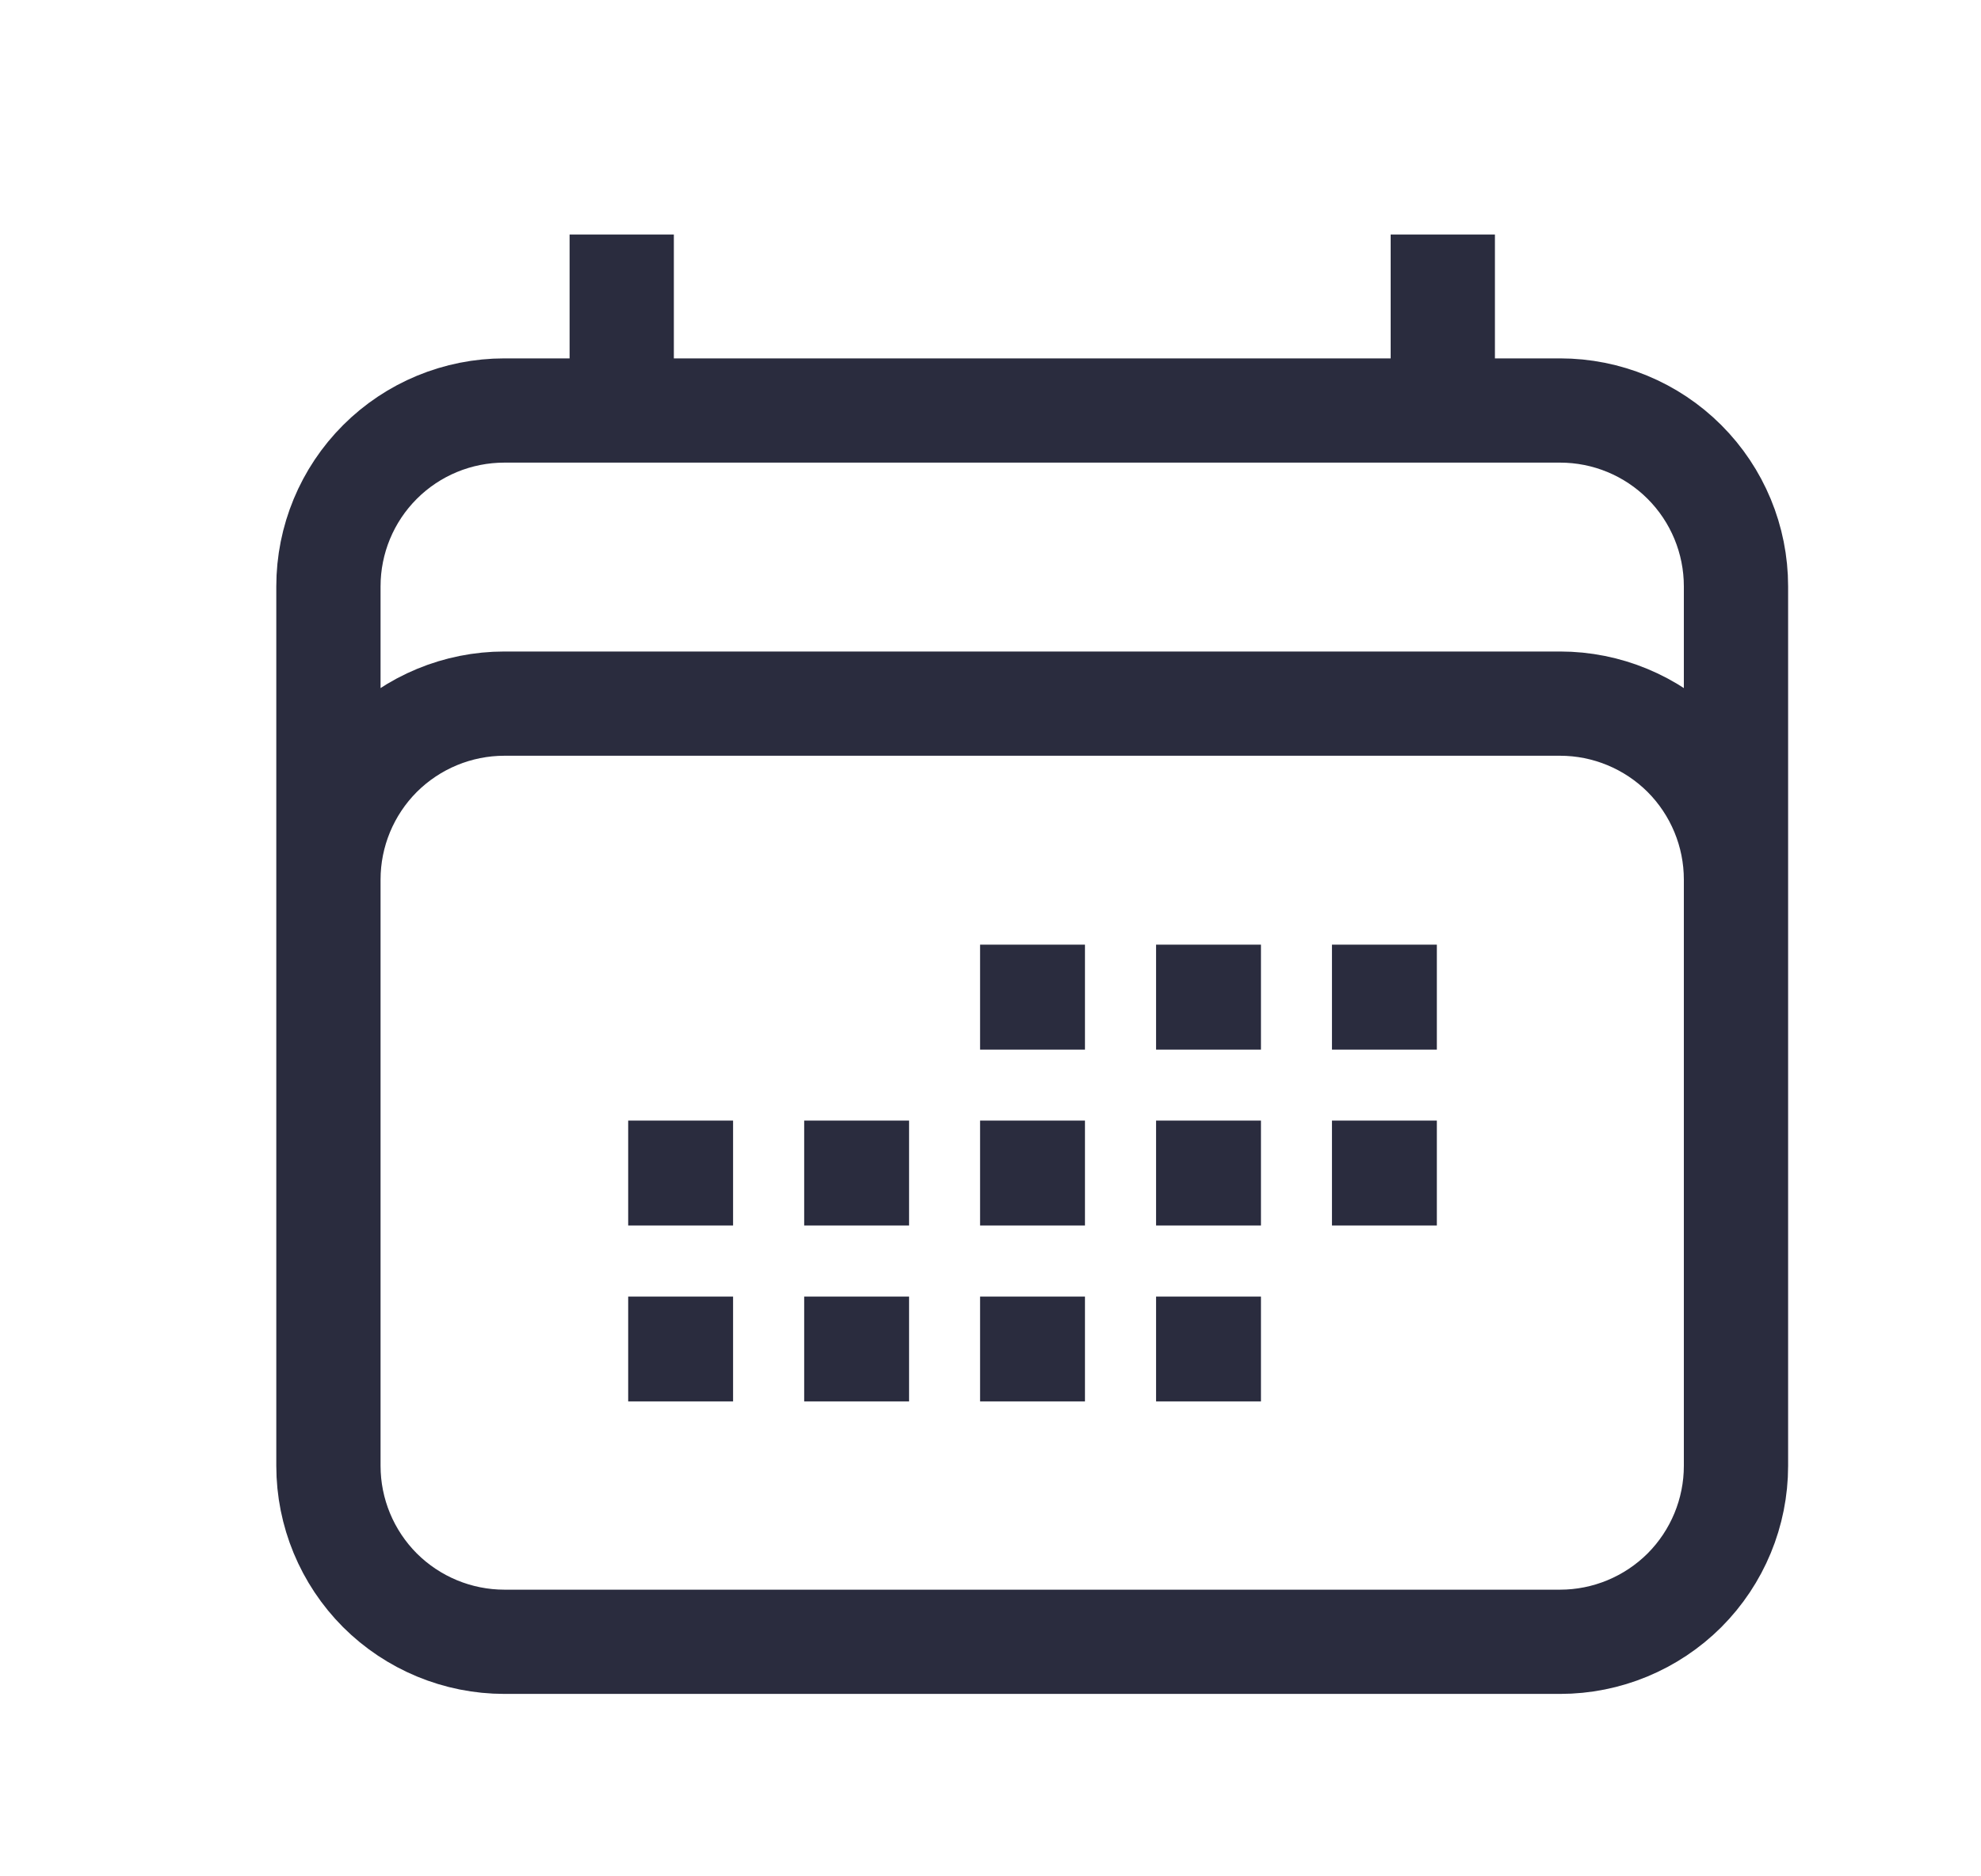 <svg width="19" height="18" viewBox="0 0 19 18" fill="none" xmlns="http://www.w3.org/2000/svg">
<path d="M5.963 2.25V3.938M13.838 2.25V3.938M3.15 14.062V5.625C3.15 5.177 3.328 4.748 3.644 4.432C3.961 4.115 4.39 3.938 4.838 3.938H14.963C15.41 3.938 15.839 4.115 16.156 4.432C16.472 4.748 16.65 5.177 16.65 5.625V14.062M3.15 14.062C3.15 14.51 3.328 14.939 3.644 15.256C3.961 15.572 4.39 15.75 4.838 15.75H14.963C15.41 15.75 15.839 15.572 16.156 15.256C16.472 14.939 16.65 14.51 16.65 14.062M3.15 14.062V8.438C3.15 7.99 3.328 7.561 3.644 7.244C3.961 6.928 4.39 6.75 4.838 6.75H14.963C15.41 6.75 15.839 6.928 16.156 7.244C16.472 7.561 16.65 7.99 16.65 8.438V14.062M9.9 9.562H9.906V9.569H9.9V9.562ZM9.9 11.25H9.906V11.256H9.9V11.25ZM9.9 12.938H9.906V12.944H9.9V12.938ZM8.213 11.25H8.219V11.256H8.213V11.25ZM8.213 12.938H8.219V12.944H8.213V12.938ZM6.525 11.25H6.531V11.256H6.525V11.25ZM6.525 12.938H6.531V12.944H6.525V12.938ZM11.588 9.562H11.594V9.569H11.588V9.562ZM11.588 11.25H11.594V11.256H11.588V11.25ZM11.588 12.938H11.594V12.944H11.588V12.938ZM13.275 9.562H13.281V9.569H13.275V9.562ZM13.275 11.25H13.281V11.256H13.275V11.25Z" stroke="#2A2C3E" strokeLinecap="round" fillOpacity="round"/>
</svg>
